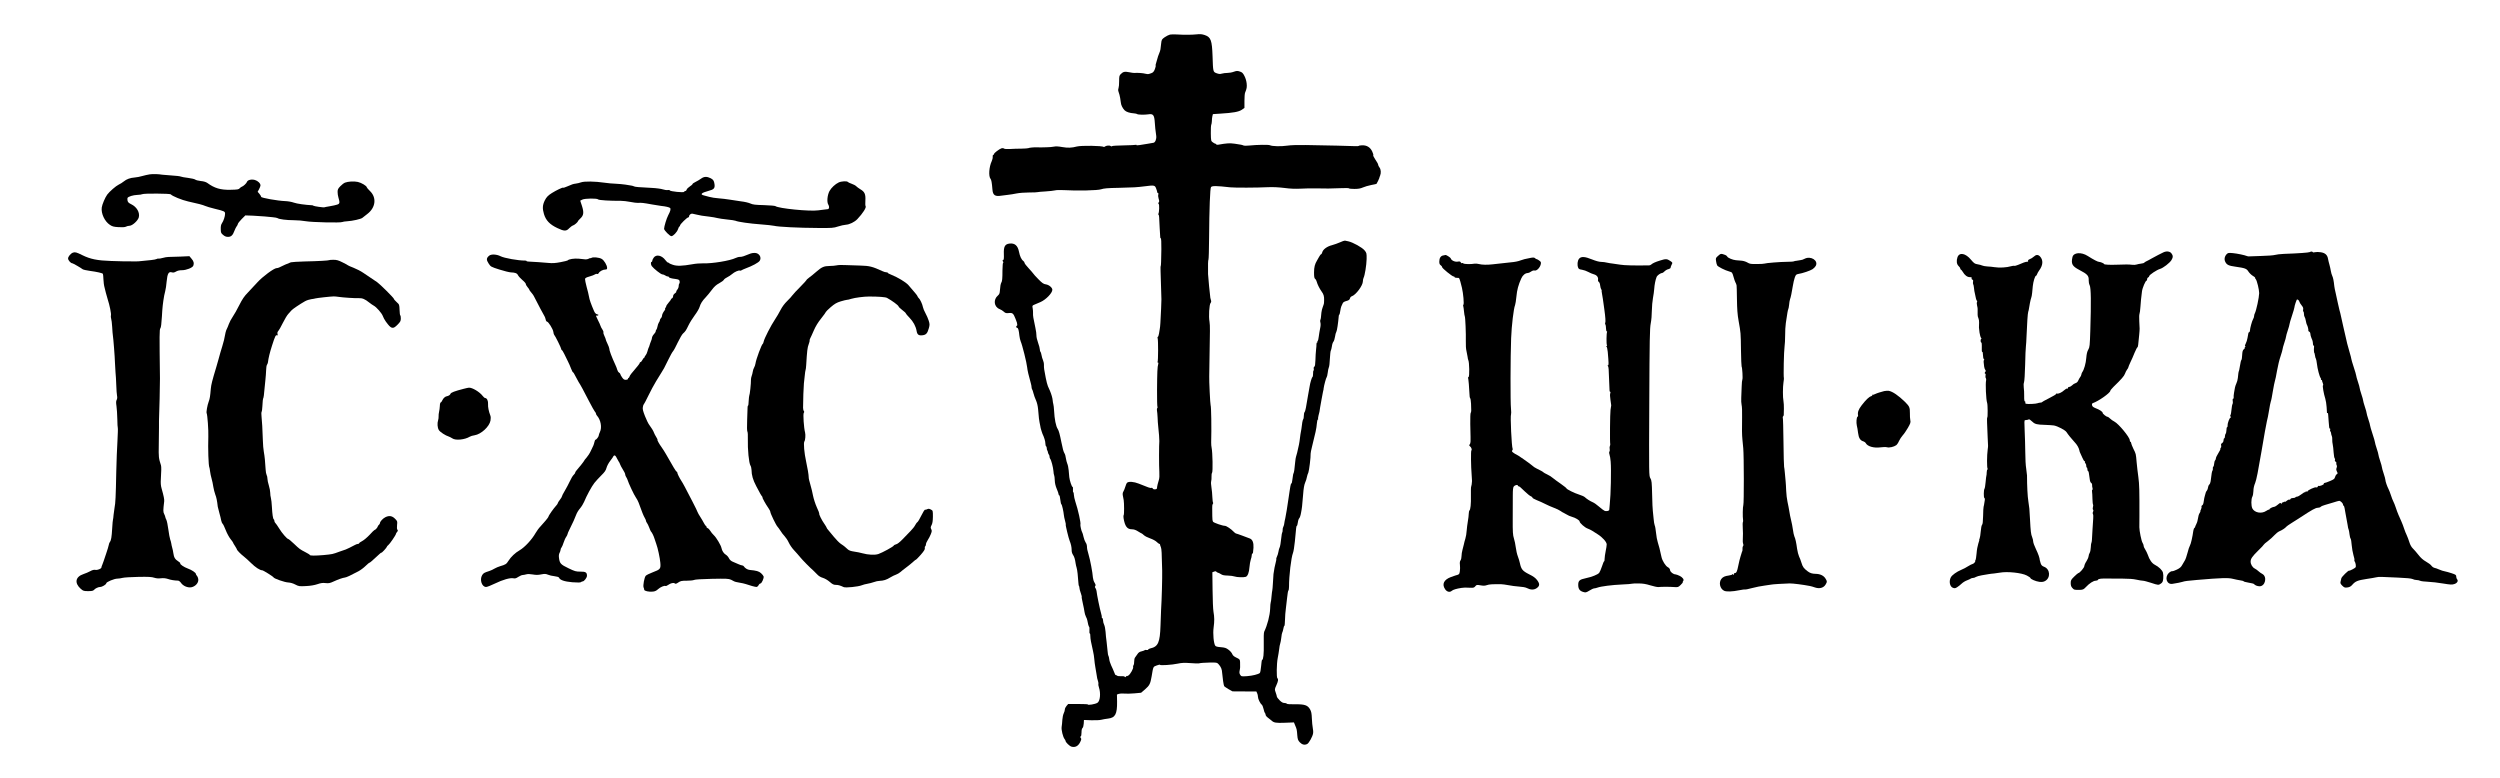 <?xml version="1.0" standalone="no"?>
<!DOCTYPE svg PUBLIC "-//W3C//DTD SVG 20010904//EN"
 "http://www.w3.org/TR/2001/REC-SVG-20010904/DTD/svg10.dtd">
<svg version="1.0" xmlns="http://www.w3.org/2000/svg"
 width="3599pt" height="1120pt" viewBox="0 0 3599 1120"
 preserveAspectRatio="xMidYMid meet">
<g transform="translate(0,1120) scale(0.1,-0.1)"
fill="#000000" stroke="none">
<path d="M16843 10702 c-17 -4 -52 -21 -76 -38 -42 -30 -45 -35 -51 -90 -4
-33 -9 -70 -10 -84 -2 -14 -11 -43 -21 -65 -9 -22 -19 -49 -21 -61 -2 -12 -10
-39 -18 -62 -8 -22 -12 -43 -9 -46 3 -3 -2 -26 -11 -50 -14 -38 -29 -53 -56
-61 -3 0 -15 -4 -28 -9 -12 -4 -37 -3 -55 3 -28 9 -115 15 -157 11 -8 -1 -41
3 -73 10 -66 13 -88 8 -122 -26 -21 -21 -24 -32 -24 -101 1 -43 -4 -89 -9
-103 -6 -16 -6 -34 0 -50 5 -14 11 -34 14 -45 2 -11 6 -32 10 -47 3 -15 7 -42
9 -61 3 -39 24 -82 54 -114 23 -24 74 -41 137 -45 21 -2 41 -6 44 -10 8 -10
108 -12 160 -4 72 12 88 -9 95 -124 3 -50 8 -104 20 -185 6 -45 -13 -94 -38
-100 -12 -3 -51 -10 -87 -15 -36 -5 -86 -13 -112 -18 -29 -5 -48 -5 -48 0 0 5
-4 7 -9 3 -5 -3 -83 -6 -173 -8 -90 -1 -166 -6 -170 -11 -4 -6 -12 -5 -20 2
-15 12 -65 7 -84 -9 -6 -5 -13 -7 -16 -4 -17 18 -323 22 -385 6 -75 -20 -129
-22 -211 -8 -54 10 -95 12 -120 6 -20 -4 -66 -9 -102 -9 -36 -1 -74 -1 -85 -2
-11 0 -36 1 -55 1 -45 2 -115 -5 -127 -12 -5 -3 -50 -6 -99 -7 -49 0 -122 -2
-163 -5 -44 -3 -80 0 -87 6 -7 6 -23 8 -36 4 -32 -10 -107 -67 -108 -82 0 -7
-5 -13 -11 -13 -6 0 -9 -12 -8 -27 2 -16 -5 -44 -14 -63 -39 -83 -48 -218 -17
-255 12 -15 19 -53 27 -152 6 -83 37 -105 128 -90 22 4 65 9 95 12 30 3 87 12
125 20 39 8 121 14 183 14 62 0 116 2 120 5 4 2 55 7 113 10 58 4 119 10 136
15 17 5 73 7 125 4 194 -12 492 -5 540 12 38 13 89 18 258 21 210 5 251 7 370
22 137 18 146 16 164 -32 9 -23 16 -47 16 -54 0 -7 5 -12 11 -12 6 0 8 -9 4
-21 -4 -12 -2 -39 5 -60 10 -30 10 -42 1 -53 -9 -10 -9 -16 -1 -21 12 -8 9
-122 -4 -143 -4 -7 -3 -12 1 -12 5 0 9 -17 10 -37 0 -21 4 -92 8 -158 4 -66 7
-126 8 -132 0 -7 3 -13 7 -13 7 0 10 -57 9 -160 -2 -164 -5 -240 -9 -240 -3 0
-4 -37 -2 -83 3 -80 11 -348 12 -397 1 -25 -8 -222 -15 -340 -2 -36 -6 -75 -9
-87 -2 -11 -8 -42 -11 -67 -4 -25 -12 -46 -17 -46 -5 0 -6 -10 -2 -22 9 -28 8
-323 -1 -337 -3 -6 -1 -11 5 -11 7 0 9 -8 4 -22 -12 -37 -15 -119 -17 -371 -1
-132 2 -241 6 -244 4 -3 3 -10 -2 -17 -6 -7 -8 -23 -5 -37 3 -13 7 -58 9 -99
1 -41 5 -95 8 -120 10 -89 19 -205 17 -220 -5 -38 -6 -369 0 -442 3 -51 1 -93
-6 -115 -12 -35 -27 -97 -28 -122 -1 -20 -53 -23 -60 -4 -4 8 -13 13 -21 9
-14 -5 -41 4 -183 62 -67 27 -142 33 -165 13 -8 -6 -20 -33 -27 -59 -8 -26
-20 -57 -28 -69 -10 -16 -12 -34 -7 -60 4 -21 9 -49 12 -63 7 -42 8 -209 0
-216 -4 -4 -5 -24 -2 -43 19 -117 51 -161 120 -161 29 0 55 -9 88 -30 26 -16
50 -30 53 -30 3 0 17 -11 32 -25 15 -14 55 -34 90 -46 35 -12 77 -34 93 -50
16 -16 34 -29 39 -29 6 0 10 -4 10 -9 0 -5 5 -22 12 -38 11 -27 13 -76 19
-338 2 -113 -6 -414 -16 -570 -2 -38 -6 -137 -8 -220 -8 -246 -34 -305 -147
-330 -16 -4 -30 -11 -30 -17 0 -6 -11 -8 -25 -6 -14 3 -25 2 -25 -1 0 -4 -19
-11 -42 -17 -32 -7 -48 -17 -65 -44 -13 -19 -28 -41 -34 -48 -6 -8 -11 -32
-11 -55 1 -23 -4 -47 -10 -54 -5 -7 -8 -18 -5 -25 7 -20 -39 -103 -67 -122
-14 -9 -26 -13 -26 -9 0 5 -5 1 -10 -7 -7 -11 -12 -12 -18 -3 -4 7 -25 10 -52
8 -25 -2 -51 2 -59 8 -8 7 -17 10 -20 9 -3 -2 -13 16 -21 40 -9 23 -28 68 -43
98 -14 31 -27 71 -28 90 -2 19 -7 40 -11 47 -5 6 -11 38 -13 70 -2 32 -9 92
-14 133 -6 41 -13 107 -15 145 -3 39 -12 84 -20 100 -9 17 -16 45 -16 63 0 17
-5 32 -10 32 -6 0 -10 6 -8 12 2 7 -2 31 -9 53 -21 74 -61 268 -67 327 -2 15
-9 34 -16 43 -9 11 -9 19 -2 28 8 10 6 22 -10 48 -12 18 -22 52 -24 74 -4 69
-40 259 -62 330 -18 58 -24 90 -24 125 0 13 -8 36 -19 51 -10 15 -24 51 -30
80 -6 30 -15 59 -19 64 -11 15 -31 105 -26 114 10 15 -34 215 -73 330 -11 35
-21 79 -21 97 0 18 -4 35 -9 38 -4 3 -7 21 -4 41 2 19 -1 35 -6 35 -11 0 -42
92 -47 140 -2 19 -6 64 -9 100 -3 35 -12 78 -20 95 -7 16 -16 52 -20 78 -3 27
-12 59 -20 70 -14 23 -27 68 -44 157 -24 120 -37 168 -53 193 -27 40 -47 144
-53 264 -2 40 -7 83 -11 95 -4 13 -8 37 -9 53 -2 32 -19 91 -40 140 -8 17 -20
46 -29 65 -8 19 -22 73 -31 120 -24 124 -27 141 -26 185 1 22 -6 54 -14 71 -8
16 -17 49 -21 72 -4 24 -11 45 -15 48 -5 3 -9 17 -9 32 0 15 -11 58 -25 96
-14 38 -25 86 -24 105 1 20 -6 70 -15 111 -31 142 -36 176 -34 211 1 18 -1 51
-5 71 -8 36 -6 39 25 52 18 7 57 24 87 37 78 34 171 130 171 177 0 31 -49 72
-94 78 -34 5 -53 19 -107 74 -37 37 -70 74 -75 83 -5 8 -35 42 -66 76 -32 34
-58 68 -58 76 0 8 -8 20 -17 27 -28 20 -50 67 -63 133 -18 91 -62 128 -139
118 -64 -9 -83 -43 -79 -150 2 -63 0 -84 -11 -88 -11 -4 -11 -8 -1 -20 7 -8 8
-15 3 -15 -6 0 -10 -47 -11 -112 0 -121 -4 -157 -16 -176 -10 -17 -17 -55 -21
-116 -2 -37 -8 -53 -28 -70 -70 -59 -58 -164 24 -196 19 -7 46 -24 60 -37 22
-21 34 -24 72 -20 55 6 66 -4 97 -83 12 -30 21 -56 21 -57 -1 -2 -1 -4 0 -5 6
-21 5 -38 -2 -38 -5 0 -9 -7 -9 -15 0 -8 6 -15 14 -15 14 0 24 -33 32 -115 3
-27 12 -64 19 -81 21 -45 87 -310 92 -369 4 -44 24 -130 54 -235 6 -19 10 -44
10 -55 0 -10 4 -24 8 -30 4 -5 14 -32 20 -59 7 -28 23 -73 36 -100 14 -31 26
-81 30 -126 11 -132 15 -164 21 -190 3 -14 8 -38 11 -55 2 -16 7 -37 10 -45 3
-8 7 -22 9 -30 2 -8 7 -23 12 -35 25 -52 42 -108 42 -140 0 -18 5 -37 10 -40
6 -3 10 -16 10 -29 0 -12 3 -26 7 -30 4 -3 8 -16 10 -29 2 -12 8 -26 13 -31 6
-6 10 -19 10 -31 0 -12 4 -25 9 -30 15 -15 43 -124 47 -177 1 -26 6 -53 10
-60 4 -6 8 -39 9 -72 1 -41 11 -82 28 -123 15 -34 27 -69 27 -78 0 -8 4 -15 9
-15 5 0 13 -29 16 -65 4 -36 11 -65 15 -65 8 0 32 -106 36 -155 1 -16 9 -53
17 -82 8 -28 13 -54 10 -56 -5 -5 41 -196 56 -232 19 -46 29 -93 29 -132 -1
-25 7 -52 19 -70 19 -27 30 -63 39 -128 2 -16 9 -43 14 -60 9 -29 20 -124 25
-213 1 -23 5 -46 9 -49 3 -3 6 -16 6 -27 0 -12 9 -45 19 -73 10 -29 17 -54 14
-57 -3 -2 5 -44 16 -93 11 -48 22 -104 24 -123 2 -20 12 -50 21 -69 10 -18 19
-42 20 -54 6 -41 19 -87 26 -92 4 -2 6 -25 4 -50 -2 -25 0 -45 5 -45 5 0 9
-17 8 -38 0 -36 11 -99 39 -217 8 -33 16 -85 18 -115 2 -30 9 -82 15 -115 6
-33 13 -76 16 -95 7 -52 14 -87 24 -112 4 -13 6 -29 4 -35 -3 -7 1 -30 8 -50
28 -85 17 -197 -22 -221 -32 -20 -139 -38 -139 -23 0 3 -63 6 -141 6 l-141 0
-24 -28 c-13 -15 -24 -38 -24 -51 0 -13 -7 -37 -16 -55 -9 -18 -18 -60 -20
-94 -2 -34 -6 -80 -10 -101 -7 -42 19 -148 43 -177 7 -8 13 -20 13 -25 1 -20
57 -75 85 -83 53 -15 96 7 124 62 20 40 21 50 10 64 -11 13 -11 17 -1 20 7 3
12 24 12 58 0 34 5 57 15 65 8 7 15 34 17 63 l3 52 105 -4 c58 -2 123 1 145 7
22 6 66 13 98 17 103 12 131 65 129 243 l-2 103 27 10 c15 5 50 7 77 4 28 -3
94 -2 147 3 l97 9 57 49 c64 56 76 79 94 184 25 149 21 140 74 160 26 10 47
14 47 9 0 -12 173 -1 255 17 54 12 95 14 180 8 60 -4 114 -7 120 -5 27 7 79
11 167 13 92 1 99 0 120 -23 36 -40 50 -72 53 -130 5 -67 21 -175 29 -188 4
-5 32 -24 62 -42 l57 -32 172 -1 172 -1 11 -24 c7 -14 12 -37 12 -53 0 -29 32
-96 56 -114 7 -6 19 -34 25 -62 6 -29 15 -54 20 -58 5 -3 9 -14 9 -24 0 -10
15 -29 33 -42 17 -12 41 -31 52 -41 34 -32 62 -37 194 -32 l129 5 17 -42 c24
-56 25 -61 31 -142 5 -60 10 -74 37 -103 33 -34 70 -43 107 -23 24 13 76 106
83 150 4 19 2 55 -4 80 -5 25 -11 86 -13 136 -3 73 -8 100 -26 132 -34 60 -78
75 -217 73 -69 -1 -114 2 -118 8 -3 6 -19 11 -36 11 -20 0 -40 11 -67 38 -21
21 -39 45 -40 53 0 8 -8 35 -17 60 -16 45 -16 47 9 102 27 59 32 92 16 102
-15 9 -12 210 4 290 8 39 17 96 21 128 3 33 10 69 15 82 5 13 12 52 16 87 3
34 10 68 14 73 4 6 11 29 15 52 4 24 10 43 15 43 4 0 8 39 9 88 1 48 6 119 12
157 5 39 14 112 19 164 5 52 13 97 18 100 5 3 9 29 9 56 -1 152 31 420 57 485
8 19 20 94 27 165 19 212 21 225 29 225 4 0 10 22 14 49 3 27 13 54 20 60 8 7
20 42 26 79 14 74 15 84 30 264 6 86 16 141 29 170 11 24 22 59 25 79 4 21 13
50 21 65 11 25 36 227 33 274 -1 8 8 53 20 100 48 190 65 268 69 327 3 35 9
63 14 63 6 0 8 4 5 8 -3 4 0 26 5 48 5 21 11 46 14 56 2 9 6 38 10 65 4 26 14
82 22 123 9 41 17 84 18 95 2 11 4 21 5 23 2 1 4 14 5 30 5 42 36 156 44 162
4 3 11 31 15 64 3 32 11 66 16 77 6 10 13 66 15 125 3 59 9 112 14 118 4 6 11
33 15 60 3 27 13 57 22 67 8 9 19 42 23 72 4 31 13 62 19 70 9 11 27 130 35
229 1 10 4 18 8 18 3 0 9 23 13 51 4 28 11 58 15 67 5 10 13 28 19 42 7 18 22
28 55 37 34 9 46 18 51 37 3 14 15 28 27 31 58 19 159 155 159 214 0 18 5 41
10 51 18 34 42 183 44 271 1 83 0 89 -30 125 -33 41 -168 116 -234 130 -19 4
-41 8 -48 10 -7 1 -39 -9 -70 -24 -31 -14 -85 -33 -118 -42 -69 -17 -129 -61
-139 -103 -4 -15 -11 -27 -16 -27 -5 0 -18 -17 -29 -37 -11 -21 -24 -45 -30
-53 -31 -51 -43 -96 -43 -172 0 -62 4 -84 16 -93 9 -6 19 -24 23 -41 9 -37 41
-100 69 -139 30 -40 39 -71 37 -125 0 -25 -2 -47 -3 -50 -1 -3 -3 -9 -4 -15
-1 -5 -8 -23 -14 -40 -7 -16 -15 -50 -18 -75 -2 -25 -5 -57 -7 -71 -1 -14 -5
-30 -9 -36 -3 -5 -3 -23 2 -39 5 -17 3 -51 -5 -84 -6 -30 -15 -82 -19 -115 -3
-33 -11 -62 -16 -63 -5 -2 -7 -8 -3 -13 3 -5 1 -9 -4 -9 -6 0 -10 -10 -10 -22
1 -13 -2 -50 -6 -83 -4 -33 -8 -100 -9 -148 -2 -62 -6 -90 -16 -96 -8 -5 -12
-18 -8 -30 3 -12 1 -23 -3 -26 -5 -3 -8 -24 -7 -46 1 -22 -4 -43 -9 -47 -10
-6 -33 -85 -40 -132 -1 -8 -12 -69 -24 -135 -11 -66 -25 -144 -30 -174 -5 -30
-14 -59 -20 -65 -5 -5 -10 -28 -10 -51 0 -23 -4 -45 -9 -50 -8 -9 -19 -67 -26
-140 -1 -11 -5 -31 -8 -45 -3 -14 -9 -50 -12 -80 -3 -30 -10 -75 -15 -100 -17
-83 -38 -168 -43 -177 -3 -4 -8 -40 -12 -78 -8 -95 -16 -148 -24 -160 -3 -5
-7 -21 -8 -35 -1 -14 -5 -38 -8 -55 -3 -16 -7 -36 -7 -42 -1 -7 -4 -13 -8 -13
-4 0 -10 -19 -14 -42 -4 -24 -8 -54 -11 -68 -2 -14 -8 -56 -14 -95 -13 -100
-43 -277 -48 -295 -3 -8 -7 -26 -9 -40 -6 -46 -10 -65 -20 -85 -6 -11 -10 -31
-9 -45 1 -14 -2 -30 -6 -35 -4 -6 -10 -35 -12 -65 -8 -80 -19 -144 -27 -155
-4 -5 -11 -30 -15 -55 -4 -25 -14 -58 -22 -73 -8 -16 -12 -31 -10 -34 3 -3 -1
-26 -8 -51 -12 -44 -22 -95 -32 -167 -2 -16 -6 -74 -8 -128 -3 -54 -7 -101 -9
-105 -2 -4 -7 -43 -11 -87 -3 -43 -9 -83 -12 -88 -3 -5 -7 -46 -8 -91 -4 -97
-40 -235 -86 -331 -6 -12 -8 -87 -6 -175 3 -141 -6 -230 -24 -230 -4 0 -10
-40 -14 -90 -4 -49 -12 -93 -19 -99 -24 -19 -105 -39 -183 -45 -80 -5 -83 -5
-99 19 -12 19 -14 34 -8 62 8 38 8 47 6 122 -2 37 -5 41 -52 63 -35 16 -53 32
-61 53 -6 17 -30 44 -53 61 -34 26 -53 32 -110 37 -47 3 -74 10 -81 21 -23 30
-36 175 -24 261 13 95 12 149 -2 230 -6 33 -12 174 -13 313 l-3 254 25 9 c17
7 28 6 32 -1 4 -6 14 -12 22 -14 8 -1 28 -11 44 -21 21 -15 47 -20 99 -21 39
-1 83 -7 98 -13 30 -12 135 -15 162 -5 27 11 47 63 52 138 3 39 12 88 19 110
8 21 14 49 14 62 0 13 4 24 8 24 10 0 11 7 17 85 4 72 -14 119 -53 133 -15 5
-64 24 -109 41 -45 17 -86 31 -91 31 -5 0 -19 12 -33 26 -34 37 -104 84 -125
84 -34 0 -159 43 -171 59 -7 9 -12 43 -11 81 1 36 0 87 -1 113 -2 26 2 54 8
61 6 7 8 16 4 20 -4 4 -8 39 -10 79 -1 40 -7 102 -13 139 -7 37 -8 77 -4 90 4
13 6 42 5 66 -1 24 2 49 8 56 13 15 7 294 -6 356 -5 19 -7 55 -7 80 6 197 1
521 -8 536 -6 8 -23 367 -20 414 1 20 9 528 10 655 1 55 -2 116 -6 135 -14 73
-4 248 16 269 7 7 10 21 7 31 -3 10 -8 29 -11 42 -5 24 -32 308 -33 343 -2
138 0 198 6 208 4 7 8 147 9 312 3 417 14 718 28 732 19 19 72 19 276 -4 64
-7 385 -6 545 2 72 3 154 -1 235 -11 88 -12 159 -14 240 -10 63 4 156 5 205 4
140 -4 240 -3 368 3 64 3 117 2 117 -3 0 -4 35 -8 78 -8 56 0 89 6 122 21 25
11 78 27 119 35 41 8 76 15 77 17 7 9 39 74 40 82 0 6 6 22 12 36 16 39 12 91
-9 118 -11 13 -19 31 -19 40 0 9 -18 42 -40 73 -21 32 -35 60 -31 63 5 3 -2
27 -15 55 -29 61 -79 91 -148 88 -25 -1 -46 -5 -46 -9 0 -3 -26 -5 -57 -3 -60
3 -385 11 -703 16 -115 2 -217 -1 -270 -9 -87 -13 -217 -10 -248 6 -19 10
-192 7 -294 -4 -36 -4 -75 -4 -85 0 -24 10 -33 12 -128 26 -76 10 -110 8 -242
-15 -13 -2 -23 0 -23 5 0 5 -5 9 -11 9 -6 0 -23 9 -38 20 -27 19 -28 21 -30
130 -1 61 2 116 6 123 4 7 8 30 9 52 0 22 3 54 7 71 l8 31 107 7 c185 11 264
26 308 55 l39 27 0 100 c0 54 4 108 9 119 25 61 28 81 23 133 -3 33 -16 78
-32 108 -21 42 -34 54 -66 64 -35 12 -46 11 -87 -3 -26 -10 -67 -17 -92 -17
-25 0 -61 -4 -80 -10 -27 -8 -44 -6 -77 6 -50 19 -50 20 -57 244 -8 230 -24
275 -112 305 -42 14 -67 16 -121 10 -67 -7 -171 -8 -288 -1 -33 2 -74 1 -92
-2z"/>
<path d="M2155 8690 c-27 -4 -76 -15 -107 -24 -32 -10 -80 -19 -108 -21 -67
-5 -118 -24 -158 -57 -18 -15 -51 -36 -75 -47 -37 -17 -131 -99 -163 -142 -30
-40 -74 -144 -79 -186 -12 -86 42 -201 117 -250 34 -23 55 -29 125 -33 56 -3
92 -1 106 7 12 7 36 13 52 13 41 1 120 73 133 121 18 69 -29 151 -109 189 -37
18 -48 29 -53 52 -3 17 -3 34 0 39 12 20 82 41 139 43 33 1 67 6 75 11 19 12
401 10 409 -3 15 -23 162 -83 249 -102 140 -30 213 -50 247 -65 17 -8 77 -26
135 -40 141 -34 150 -39 150 -72 0 -38 -21 -102 -45 -137 -14 -21 -18 -44 -17
-85 1 -50 4 -59 34 -83 23 -20 43 -28 70 -28 45 0 69 22 93 88 10 26 24 54 32
64 8 9 16 24 17 33 1 10 26 42 55 71 l53 53 111 -4 c62 -3 137 -8 167 -11 30
-3 82 -8 115 -11 33 -3 65 -9 70 -13 20 -16 131 -30 231 -30 56 0 137 -7 179
-15 82 -15 501 -25 523 -11 6 4 40 9 74 11 72 4 196 32 215 49 7 6 39 31 70
55 122 92 138 237 38 332 -25 24 -45 48 -45 53 -1 20 -78 66 -129 77 -56 12
-139 7 -184 -10 -16 -6 -46 -29 -68 -52 -33 -34 -39 -47 -39 -82 0 -23 5 -58
11 -77 24 -80 21 -94 -19 -106 -15 -4 -34 -9 -42 -11 -8 -3 -41 -9 -73 -14
-33 -5 -62 -11 -66 -13 -9 -6 -154 15 -161 23 -3 3 -9 6 -15 6 -99 5 -222 22
-265 38 -30 11 -86 21 -125 22 -108 4 -345 46 -345 61 0 7 -11 26 -25 43 l-26
30 21 38 c11 21 20 45 20 54 0 29 -37 65 -80 78 -49 14 -106 1 -115 -28 -6
-20 -54 -64 -74 -69 -8 -2 -21 -12 -30 -22 -14 -17 -31 -20 -131 -22 -144 -4
-233 23 -335 98 -20 14 -52 24 -95 28 -35 4 -71 13 -80 21 -8 7 -54 18 -102
24 -49 6 -96 14 -105 19 -10 5 -70 13 -133 16 -63 4 -124 9 -135 11 -49 9
-134 12 -180 5z"/>
<path d="M10095 8630 c-22 -16 -59 -38 -82 -49 -24 -11 -43 -25 -43 -30 0 -6
-18 -22 -39 -35 -22 -14 -42 -34 -46 -46 -3 -11 -12 -20 -20 -20 -7 0 -15 -5
-17 -12 -5 -14 -201 6 -206 21 -2 6 -15 8 -30 5 -15 -3 -46 2 -70 10 -23 8
-95 18 -160 21 -183 9 -243 14 -255 22 -7 4 -23 9 -37 11 -14 2 -52 8 -85 14
-33 5 -96 11 -140 13 -44 1 -118 8 -165 15 -133 20 -288 22 -335 5 -22 -8 -56
-16 -75 -18 -39 -5 -51 -9 -127 -42 -28 -13 -54 -21 -57 -17 -7 6 -99 -38
-161 -77 -56 -35 -79 -60 -102 -106 -33 -66 -36 -117 -12 -197 28 -92 83 -149
192 -201 98 -47 130 -48 171 -3 18 18 43 37 57 41 22 7 69 49 69 61 0 3 15 20
34 38 49 45 54 87 24 181 l-25 76 29 15 c36 19 217 21 229 3 7 -11 178 -22
324 -20 33 0 96 -7 140 -16 44 -9 94 -15 110 -14 46 4 74 1 205 -23 47 -8 103
-17 125 -20 68 -7 119 -19 131 -30 14 -13 6 -44 -27 -106 -24 -46 -58 -160
-59 -194 0 -22 83 -106 105 -106 26 0 81 58 95 99 7 23 17 41 22 41 4 0 8 6 8
14 0 17 100 116 118 116 6 0 12 6 12 14 0 24 28 45 52 39 13 -2 41 -9 63 -14
47 -12 75 -16 176 -28 42 -5 94 -14 115 -20 21 -6 85 -15 142 -21 57 -5 111
-14 120 -18 32 -16 208 -41 362 -52 85 -6 173 -16 195 -21 56 -15 358 -30 625
-31 210 -2 230 0 293 21 38 13 91 24 117 26 49 3 122 38 162 80 79 83 135 171
119 188 -4 4 -6 41 -3 81 5 90 -10 125 -72 161 -23 14 -51 34 -61 45 -9 10
-39 26 -66 35 -27 9 -51 21 -54 26 -10 15 -94 10 -130 -7 -51 -24 -108 -77
-134 -125 -31 -59 -40 -158 -17 -194 18 -27 14 -64 -7 -66 -7 -1 -25 -3 -42
-5 -16 -1 -59 -7 -95 -12 -122 -18 -574 27 -618 61 -7 5 -81 11 -164 14 -125
3 -160 7 -197 24 -25 11 -84 25 -131 30 -47 6 -121 17 -165 25 -44 7 -116 16
-160 19 -44 3 -105 12 -135 21 -30 9 -65 18 -78 21 -59 14 -34 38 68 65 78 20
94 38 86 97 -7 49 -18 66 -55 85 -54 27 -94 26 -136 -4z"/>
<path d="M31140 7565 c-14 -8 -45 -23 -70 -35 -25 -12 -67 -35 -95 -51 -27
-16 -61 -34 -75 -40 -13 -6 -27 -15 -31 -20 -3 -6 -24 -12 -46 -14 -22 -3 -51
-8 -64 -13 -13 -5 -42 -7 -64 -4 -43 6 -102 6 -230 1 -88 -4 -175 1 -175 10 0
9 -52 31 -72 31 -18 0 -78 31 -163 85 -94 60 -205 51 -220 -17 -22 -97 -4
-130 97 -183 121 -63 140 -85 137 -153 -1 -20 5 -51 14 -69 19 -37 22 -240 9
-653 -7 -218 -9 -238 -29 -273 -16 -27 -24 -61 -29 -120 -5 -76 -33 -173 -58
-205 -5 -8 -12 -23 -13 -35 -2 -12 -9 -28 -17 -36 -7 -9 -19 -30 -27 -48 -8
-20 -23 -34 -38 -38 -14 -4 -36 -17 -49 -31 -14 -13 -33 -24 -43 -24 -11 0
-19 -7 -19 -16 0 -8 -5 -12 -11 -8 -6 3 -25 -7 -42 -23 -36 -34 -90 -58 -107
-48 -6 3 -9 2 -8 -4 2 -6 -45 -35 -104 -64 -60 -30 -106 -56 -104 -58 2 -2 -7
-5 -20 -5 -13 -1 -32 -5 -42 -9 -20 -9 -139 -15 -164 -8 -10 2 -15 10 -11 19
3 7 0 14 -6 14 -8 0 -12 25 -11 78 1 42 -2 98 -6 124 -4 28 -2 59 4 75 6 16
13 126 16 253 3 124 7 243 11 265 3 22 7 87 9 145 7 175 17 334 24 350 3 8 6
20 7 25 7 53 29 163 36 176 5 9 11 43 14 75 3 33 7 75 9 94 7 68 32 150 47
150 4 0 11 10 15 23 4 12 17 36 29 52 57 76 62 150 13 203 -28 29 -57 28 -91
-4 -15 -14 -41 -30 -57 -35 -18 -7 -27 -16 -24 -24 4 -9 -1 -14 -13 -13 -20 0
-64 -15 -130 -45 -24 -10 -49 -17 -55 -14 -7 2 -26 0 -43 -5 -68 -20 -169 -26
-245 -14 -25 4 -70 9 -101 10 -31 2 -64 8 -75 14 -10 5 -39 13 -64 17 -40 6
-52 14 -95 65 -78 95 -168 112 -195 37 -18 -52 -12 -100 15 -126 14 -13 25
-29 25 -37 0 -8 4 -14 8 -14 4 0 16 -15 27 -32 28 -50 66 -78 102 -78 25 0 31
-4 27 -15 -4 -8 1 -17 10 -21 11 -4 14 -13 10 -29 -3 -13 -2 -30 2 -37 4 -7 9
-26 10 -43 1 -16 5 -41 7 -55 21 -107 28 -135 37 -140 5 -3 5 -11 1 -19 -5 -7
-4 -29 1 -50 5 -20 9 -42 8 -48 0 -7 0 -23 0 -35 0 -13 0 -36 0 -51 0 -15 5
-38 12 -50 6 -12 10 -40 9 -62 -4 -64 -3 -77 6 -142 5 -34 15 -68 22 -77 8 -9
9 -16 3 -16 -5 0 -9 -11 -9 -25 0 -14 4 -25 9 -25 5 0 9 -19 8 -42 0 -24 0
-56 0 -71 0 -16 3 -26 8 -23 4 3 9 -18 9 -46 0 -28 6 -54 13 -58 7 -5 8 -10 2
-14 -5 -3 -8 -18 -5 -33 2 -16 5 -43 7 -61 2 -18 10 -40 17 -48 7 -9 9 -18 3
-22 -13 -10 -16 -32 -4 -32 6 0 8 -11 4 -25 -3 -14 -2 -31 4 -38 5 -6 7 -21 4
-32 -11 -45 -1 -283 15 -325 9 -23 10 -210 2 -210 -4 0 -5 -35 -3 -77 2 -43 6
-132 8 -198 3 -66 5 -124 6 -130 1 -5 -1 -30 -5 -55 -12 -85 -13 -264 -1 -279
7 -10 7 -13 0 -8 -7 4 -11 -10 -13 -40 0 -25 -3 -48 -5 -52 -2 -3 -7 -44 -11
-91 -4 -47 -11 -90 -16 -96 -12 -15 -14 -125 -2 -133 6 -3 9 -15 7 -26 -12
-76 -14 -91 -18 -101 -3 -7 -6 -65 -7 -130 -2 -82 -6 -122 -15 -129 -7 -6 -15
-45 -19 -95 -4 -46 -11 -92 -16 -102 -5 -10 -8 -18 -5 -18 3 0 -4 -25 -14 -55
-10 -30 -22 -94 -25 -142 -4 -48 -11 -93 -17 -100 -6 -7 -7 -13 -3 -13 5 0 0
-9 -10 -20 -10 -11 -23 -20 -30 -20 -6 0 -33 -14 -61 -31 -27 -18 -71 -41 -99
-52 -67 -28 -134 -76 -151 -109 -29 -56 -15 -131 28 -149 26 -10 34 -10 61 6
18 11 47 34 66 52 18 18 54 40 80 49 25 10 50 21 55 26 6 4 19 8 31 8 11 0 29
6 40 14 11 7 49 18 85 24 36 6 81 14 100 17 19 3 53 8 75 9 22 2 60 8 85 12
107 20 314 -2 388 -41 29 -15 52 -31 52 -36 0 -15 75 -48 127 -55 37 -4 58 -2
81 10 86 44 78 174 -12 207 -27 10 -39 22 -48 48 -7 20 -12 41 -13 46 -2 34
-22 90 -56 161 -22 45 -39 93 -39 108 0 15 -7 43 -15 63 -17 40 -22 83 -31
258 -8 156 -9 165 -24 260 -11 66 -19 222 -19 371 -1 17 -6 62 -12 100 -7 38
-13 143 -13 234 -1 91 -5 231 -9 313 -6 117 -5 147 5 148 23 1 50 7 55 12 4 5
27 -11 57 -39 30 -29 67 -38 166 -40 58 -2 120 -6 138 -9 55 -10 163 -67 181
-95 20 -32 76 -102 116 -144 36 -37 62 -83 69 -118 2 -14 9 -34 15 -44 5 -11
19 -40 30 -66 11 -27 25 -48 31 -48 6 0 9 -4 5 -9 -3 -5 1 -15 8 -23 7 -7 12
-23 11 -35 -1 -13 3 -23 7 -23 5 0 9 -11 9 -24 0 -13 4 -26 10 -28 8 -3 12
-20 25 -123 2 -21 11 -43 20 -47 8 -5 14 -19 13 -31 -1 -12 2 -32 6 -44 4 -13
3 -23 -2 -23 -5 0 -7 -12 -5 -27 3 -16 5 -62 6 -105 1 -42 5 -79 9 -83 3 -4 3
-19 -2 -35 -5 -17 -4 -32 2 -38 6 -6 6 -16 0 -29 -7 -12 -7 -25 -2 -34 5 -7 7
-36 4 -64 -3 -27 -7 -97 -10 -155 -8 -167 -10 -185 -17 -196 -3 -6 -7 -35 -8
-65 -1 -30 -8 -64 -15 -76 -8 -12 -16 -36 -17 -52 -2 -17 -16 -49 -31 -72 -16
-23 -29 -54 -30 -68 -1 -24 -67 -101 -86 -101 -4 0 -31 -22 -59 -50 -46 -45
-51 -54 -51 -94 0 -32 6 -52 23 -70 23 -28 34 -30 111 -28 43 2 53 7 85 41 49
53 108 91 141 91 15 0 30 6 33 14 6 15 50 20 160 17 34 0 122 -1 195 -1 84 0
156 -5 198 -15 36 -8 77 -15 92 -15 15 0 67 -14 117 -30 106 -35 109 -36 145
-10 22 16 28 29 32 72 3 28 1 66 -4 84 -10 36 -59 84 -118 114 -41 21 -77 72
-101 145 -8 22 -24 55 -36 74 -13 19 -23 42 -23 53 0 10 -7 30 -16 44 -16 24
-46 171 -46 224 0 14 0 84 1 155 1 373 -1 460 -15 565 -9 63 -20 160 -25 215
-11 127 -9 118 -47 195 -17 36 -32 73 -32 82 0 10 -4 18 -10 18 -5 0 -10 10
-10 23 0 42 -160 236 -220 267 -22 11 -50 31 -64 45 -14 14 -30 25 -36 25 -17
0 -70 42 -70 56 0 17 -45 47 -102 68 -34 14 -47 24 -51 43 -3 17 1 26 12 30
79 26 251 147 251 177 0 6 21 32 46 57 114 110 154 156 165 189 7 19 20 46 30
59 11 13 19 28 19 34 0 5 13 37 29 71 17 33 44 96 61 139 18 42 36 77 40 77 8
0 13 32 26 180 8 90 8 83 1 195 -3 50 -1 97 3 105 4 8 11 56 14 106 6 89 9
112 22 219 6 50 51 155 66 155 4 0 8 9 8 20 0 11 7 23 15 26 8 4 15 12 15 19
0 18 112 92 157 104 44 13 137 84 163 126 25 41 25 66 -1 99 -23 30 -75 34
-119 11z"/>
<path d="M33251 7571 c-13 -8 -168 -19 -372 -26 -52 -2 -110 -9 -129 -15 -19
-6 -110 -13 -201 -15 -92 -2 -170 -5 -175 -6 -5 -1 -16 1 -24 4 -37 15 -142
37 -205 43 -65 6 -72 4 -92 -17 -29 -32 -36 -75 -17 -110 21 -42 49 -55 144
-68 141 -20 162 -28 188 -70 13 -20 41 -48 62 -61 22 -13 37 -26 35 -29 -3 -2
1 -12 9 -20 17 -19 49 -151 49 -201 -1 -62 -42 -254 -63 -292 -6 -10 -10 -27
-10 -38 0 -11 -6 -31 -14 -43 -15 -23 -46 -136 -46 -167 0 -10 -5 -20 -11 -22
-11 -4 -11 -5 -24 -83 -4 -27 -16 -64 -26 -82 -11 -20 -14 -33 -8 -33 8 0 7
-5 -1 -15 -7 -8 -9 -15 -5 -15 5 0 -1 -8 -13 -18 -16 -14 -21 -32 -24 -85 -2
-37 -6 -67 -9 -67 -6 0 -16 -40 -25 -100 -5 -33 -12 -65 -14 -65 -3 0 -10 -47
-14 -97 -3 -26 -12 -60 -21 -77 -8 -17 -17 -43 -20 -58 -3 -16 -9 -50 -14 -78
-5 -27 -7 -58 -5 -67 1 -10 -2 -18 -8 -18 -6 0 -9 -13 -5 -34 3 -18 1 -38 -3
-42 -5 -5 -12 -40 -15 -78 -3 -38 -10 -75 -15 -81 -6 -7 -5 -16 2 -23 8 -8 8
-12 1 -12 -15 0 -46 -79 -44 -112 1 -16 -3 -28 -8 -28 -5 0 -9 -19 -9 -41 -1
-23 -6 -47 -11 -52 -6 -6 -11 -24 -11 -39 0 -15 -4 -28 -10 -28 -5 0 -10 -12
-10 -28 0 -16 -8 -32 -20 -40 -15 -9 -19 -19 -14 -36 3 -13 1 -27 -5 -31 -6
-3 -9 -10 -6 -15 3 -5 -10 -34 -30 -64 -19 -30 -35 -63 -35 -74 0 -10 -5 -23
-11 -29 -7 -7 -13 -28 -14 -48 -1 -20 -7 -40 -12 -43 -6 -4 -9 -16 -7 -27 2
-10 -1 -24 -5 -30 -8 -9 -13 -39 -27 -155 -3 -19 -11 -40 -20 -46 -8 -7 -16
-25 -17 -40 -1 -16 -9 -37 -17 -47 -8 -10 -15 -21 -15 -25 -1 -4 -6 -23 -12
-42 -6 -19 -15 -58 -18 -87 -4 -32 -12 -54 -22 -57 -8 -4 -13 -12 -10 -20 3
-7 -1 -25 -8 -40 -8 -14 -11 -26 -8 -26 3 0 -2 -11 -10 -24 -14 -20 -18 -38
-33 -118 -1 -9 -10 -30 -18 -47 -9 -17 -16 -34 -15 -37 0 -4 -4 -10 -10 -14
-6 -3 -13 -22 -16 -41 -11 -84 -35 -190 -48 -211 -8 -13 -25 -61 -36 -108 -12
-47 -29 -96 -39 -110 -9 -14 -26 -42 -37 -63 -15 -29 -34 -46 -75 -66 -30 -15
-62 -26 -71 -24 -9 2 -31 -10 -48 -27 -63 -64 -28 -168 53 -155 56 8 131 23
146 29 28 10 74 16 205 27 365 31 452 33 520 16 33 -8 81 -18 108 -22 26 -3
47 -10 47 -14 0 -4 32 -12 71 -19 40 -6 75 -15 78 -20 11 -17 49 -32 80 -32
83 0 113 139 39 178 -18 9 -42 27 -55 39 -13 13 -37 30 -53 38 -34 17 -60 61
-60 100 0 41 23 74 109 159 45 43 81 82 81 86 0 4 26 27 58 50 31 24 74 62 94
85 21 23 52 48 70 56 38 15 90 49 100 65 4 6 39 31 78 55 39 24 98 62 132 84
163 107 214 135 244 135 17 0 37 6 43 14 6 7 33 19 59 26 26 7 80 24 121 36
40 13 79 24 86 24 19 0 55 -35 55 -54 0 -9 4 -16 9 -16 4 0 11 -17 14 -37 3
-21 8 -49 11 -63 8 -36 27 -140 32 -175 5 -37 9 -56 17 -75 3 -8 8 -37 11 -64
3 -27 10 -54 16 -61 5 -6 12 -48 15 -93 4 -45 15 -109 25 -143 11 -34 17 -66
14 -71 -3 -5 -1 -14 4 -21 13 -15 22 -71 13 -84 -8 -13 -87 -53 -93 -48 -8 9
-109 -90 -112 -110 -2 -11 -7 -32 -11 -47 -6 -23 -1 -33 24 -59 29 -28 37 -31
74 -26 31 4 50 14 72 40 44 50 77 63 202 82 61 9 125 20 140 24 16 5 52 8 79
6 27 -1 132 -5 234 -10 122 -5 194 -12 212 -21 15 -8 41 -14 58 -14 17 0 40
-5 51 -11 12 -6 62 -12 112 -14 51 -2 148 -13 217 -25 111 -18 130 -19 165 -7
42 14 58 48 36 70 -6 6 -11 23 -11 37 0 23 -7 28 -67 48 -38 12 -79 24 -93 26
-29 5 -52 13 -95 31 -16 8 -43 17 -58 20 -16 4 -35 18 -44 31 -9 14 -44 40
-78 59 -44 25 -76 54 -110 98 -27 34 -63 76 -80 92 -20 19 -38 52 -50 90 -10
33 -27 77 -37 99 -11 21 -28 64 -38 95 -10 31 -27 77 -39 103 -11 27 -31 69
-42 95 -12 27 -29 74 -39 105 -10 31 -26 71 -35 88 -9 17 -25 58 -35 90 -10
32 -26 72 -34 88 -21 40 -46 113 -46 134 0 10 -11 51 -25 92 -14 41 -25 82
-25 90 0 9 -11 49 -25 90 -14 41 -25 82 -25 90 0 9 -11 49 -25 90 -14 41 -25
82 -25 90 0 9 -16 63 -35 120 -19 58 -35 112 -35 120 0 9 -11 49 -25 90 -14
41 -25 82 -25 90 0 9 -11 49 -25 90 -14 41 -25 82 -25 90 0 9 -11 49 -25 90
-14 41 -25 82 -25 90 0 9 -11 49 -25 90 -14 41 -25 82 -25 90 0 9 -16 63 -35
120 -19 58 -35 111 -35 119 0 8 -11 49 -24 93 -29 99 -45 161 -62 244 -7 36
-21 94 -30 130 -9 36 -22 97 -30 135 -8 39 -19 84 -25 102 -5 17 -16 65 -24
105 -8 40 -21 102 -30 138 -9 36 -18 81 -20 100 -8 79 -18 126 -30 150 -7 14
-16 45 -20 70 -4 25 -13 65 -20 90 -8 25 -16 62 -20 82 -9 58 -41 87 -104 97
-30 5 -67 5 -83 1 -16 -5 -30 -5 -33 1 -8 11 -26 11 -44 0z m-165 -689 c6 -4
14 -17 18 -30 4 -12 19 -36 33 -52 18 -22 23 -37 19 -55 -3 -13 -2 -26 3 -30
5 -3 9 -19 9 -35 -1 -16 4 -35 9 -42 6 -7 14 -33 18 -58 4 -25 11 -49 15 -55
10 -14 24 -67 21 -83 -1 -7 5 -15 14 -18 8 -3 15 -17 15 -30 0 -14 7 -41 16
-62 17 -37 19 -46 22 -90 1 -13 6 -21 11 -18 4 3 6 -7 4 -22 -5 -36 -1 -87 7
-87 1 0 4 -16 7 -35 2 -19 8 -39 13 -45 4 -5 10 -37 14 -70 8 -75 38 -188 54
-207 6 -8 9 -18 5 -21 -3 -4 -1 -7 5 -7 7 0 11 -3 10 -7 -1 -5 4 -21 11 -38 7
-16 8 -31 3 -33 -10 -3 10 -122 33 -192 8 -25 16 -79 19 -120 3 -41 5 -79 5
-83 1 -5 5 -6 9 -3 5 3 9 -12 9 -32 0 -20 4 -64 7 -97 4 -33 7 -68 7 -77 0
-10 5 -18 10 -18 6 0 7 -9 4 -20 -3 -11 -3 -20 2 -20 5 0 10 -11 11 -26 1 -14
6 -33 11 -42 5 -9 7 -33 6 -51 -1 -19 2 -51 7 -70 4 -20 11 -72 13 -116 3 -43
10 -82 16 -85 5 -4 7 -14 3 -23 -4 -10 0 -19 9 -23 9 -3 13 -12 11 -19 -3 -8
-1 -22 4 -31 7 -12 6 -25 0 -40 -8 -16 -6 -30 4 -52 14 -26 13 -30 -3 -40 -9
-6 -20 -24 -24 -40 -5 -25 -17 -34 -72 -57 -36 -16 -72 -28 -80 -28 -7 0 -12
-6 -9 -12 4 -12 -61 -38 -75 -30 -4 3 -10 -2 -13 -11 -4 -10 -12 -14 -23 -10
-18 7 -123 -41 -123 -57 0 -5 -7 -7 -15 -3 -8 3 -15 1 -15 -5 0 -6 -4 -8 -8
-5 -4 2 -28 -11 -51 -30 -24 -19 -52 -34 -62 -34 -10 0 -21 -4 -24 -10 -3 -5
-20 -10 -36 -10 -17 0 -32 -6 -35 -14 -3 -8 -12 -12 -19 -10 -7 3 -22 -3 -33
-14 -11 -11 -23 -18 -26 -15 -2 3 -11 1 -18 -3 -7 -5 -17 -9 -23 -9 -5 -1 -9
-7 -8 -15 2 -12 1 -12 -8 1 -10 13 -16 11 -46 -15 -19 -17 -42 -31 -51 -32
-25 -1 -72 -26 -72 -37 0 -6 -3 -8 -6 -5 -3 4 -22 -5 -41 -18 -66 -44 -166
-26 -198 36 -19 37 -19 137 0 170 8 14 14 50 15 81 0 36 9 78 26 118 18 45 43
173 90 450 35 212 71 409 78 436 8 28 22 97 31 155 9 58 20 115 25 128 6 12
19 80 30 150 12 70 25 137 30 149 5 13 19 78 30 145 12 68 34 162 51 209 16
48 29 94 29 102 0 9 11 50 25 91 14 41 25 82 25 90 0 9 11 49 25 90 14 41 25
82 25 90 0 9 16 63 35 120 19 58 35 111 35 119 0 21 32 117 39 117 3 0 11 -4
17 -8z"/>
<path d="M1050 7563 c-32 -12 -70 -57 -70 -84 0 -25 38 -69 61 -69 9 0 126
-67 149 -86 8 -6 53 -17 100 -23 110 -15 183 -32 191 -43 3 -5 7 -40 8 -78 1
-38 8 -92 17 -122 8 -29 16 -62 18 -73 2 -11 13 -49 24 -85 32 -99 55 -216 49
-240 -3 -12 -2 -33 3 -46 5 -13 12 -68 15 -121 3 -54 7 -109 10 -123 7 -40 28
-308 30 -390 1 -41 5 -104 8 -140 4 -36 9 -119 11 -185 2 -66 7 -135 11 -153
5 -21 3 -42 -5 -58 -10 -18 -11 -39 -3 -91 5 -38 11 -121 12 -187 1 -65 4
-123 7 -127 3 -5 0 -89 -5 -187 -6 -97 -14 -294 -17 -437 -7 -371 -12 -460
-24 -518 -5 -29 -12 -78 -15 -110 -2 -31 -6 -61 -8 -65 -3 -4 -8 -62 -12 -130
-7 -123 -15 -173 -34 -196 -6 -6 -12 -25 -15 -41 -3 -17 -19 -71 -36 -120 -17
-50 -34 -99 -37 -110 -3 -11 -11 -34 -19 -52 -8 -17 -14 -36 -14 -42 0 -18
-57 -41 -87 -35 -20 4 -43 -2 -74 -19 -24 -13 -67 -32 -96 -41 -119 -39 -135
-130 -38 -215 33 -28 42 -31 104 -31 50 0 72 4 82 16 18 22 64 44 91 44 29 0
88 36 88 53 0 19 116 67 160 67 19 0 53 5 75 11 22 6 123 12 225 14 145 3 195
0 230 -12 30 -10 62 -12 97 -8 35 4 66 1 98 -9 42 -15 97 -24 150 -25 11 -1
29 -15 40 -31 30 -45 95 -73 147 -65 58 10 106 61 103 110 -1 20 -10 44 -19
54 -9 9 -16 23 -16 29 0 17 -59 57 -115 77 -56 20 -118 62 -110 75 3 4 -10 18
-29 29 -45 28 -62 56 -70 116 -4 28 -11 64 -17 81 -5 17 -11 44 -13 60 -3 16
-9 42 -16 59 -6 16 -18 80 -26 141 -8 62 -21 125 -29 141 -8 15 -15 33 -15 39
0 6 -7 26 -16 44 -16 31 -16 49 0 183 3 27 -6 74 -38 187 -11 38 -14 79 -10
135 7 108 8 177 2 195 -34 106 -35 119 -32 290 2 96 3 211 3 255 -1 44 -1 87
0 95 5 121 15 530 14 610 -8 643 -8 707 6 724 9 11 16 65 22 169 7 130 14 194
33 302 2 11 9 40 15 65 7 25 16 86 20 136 11 114 28 146 72 134 23 -7 38 -4
62 10 21 13 50 20 87 20 62 0 153 36 163 65 14 34 6 65 -25 100 l-31 37 -131
-6 c-72 -2 -148 -5 -168 -5 -21 0 -59 -6 -85 -14 -27 -8 -54 -12 -61 -10 -7 3
-18 0 -25 -5 -7 -5 -43 -12 -82 -16 -38 -3 -97 -9 -130 -13 -33 -4 -71 -7 -85
-6 -50 1 -165 2 -185 1 -11 0 -90 2 -175 5 -198 6 -299 27 -413 83 -86 43
-106 48 -137 37z"/>
<path d="M10805 7550 c-92 -38 -125 -49 -151 -48 -17 1 -46 -7 -64 -16 -79
-39 -338 -82 -468 -77 -40 1 -109 -4 -155 -13 -145 -26 -223 -28 -281 -8 -28
9 -52 20 -54 25 -2 4 -9 7 -15 7 -7 0 -23 16 -37 34 -52 71 -133 88 -169 37
-12 -16 -21 -36 -21 -45 0 -9 -4 -16 -10 -16 -14 0 -12 -42 3 -61 29 -38 132
-119 152 -119 11 0 30 -7 41 -15 10 -8 27 -15 37 -15 9 0 17 -4 17 -9 0 -10
38 -21 94 -27 21 -2 44 -8 51 -14 12 -10 14 -45 2 -56 -4 -4 -7 -19 -7 -34 0
-15 -9 -37 -20 -50 -11 -12 -17 -26 -15 -30 3 -4 -6 -15 -20 -24 -15 -10 -25
-26 -25 -40 0 -13 -7 -26 -15 -30 -8 -3 -15 -10 -15 -15 0 -5 -16 -27 -35 -48
-19 -21 -35 -46 -35 -55 0 -10 -5 -18 -11 -18 -5 0 -7 -5 -4 -11 4 -5 1 -18
-7 -27 -23 -29 -38 -61 -38 -81 0 -10 -7 -24 -15 -31 -8 -7 -15 -20 -15 -29 0
-9 -7 -24 -15 -34 -7 -11 -17 -36 -20 -58 -4 -21 -11 -41 -16 -45 -5 -3 -9
-13 -9 -22 0 -9 -11 -28 -26 -43 -14 -14 -26 -37 -28 -51 -1 -13 -5 -28 -8
-33 -5 -10 -32 -85 -33 -95 0 -3 -3 -9 -7 -15 -3 -5 -11 -29 -17 -52 -6 -23
-18 -49 -26 -57 -8 -8 -15 -19 -15 -25 0 -6 -3 -11 -8 -11 -4 0 -16 -16 -26
-35 -10 -19 -23 -32 -27 -29 -5 3 -9 -2 -9 -10 0 -8 -32 -50 -70 -93 -39 -43
-73 -88 -76 -100 -4 -13 -10 -23 -15 -23 -5 0 -9 -6 -9 -13 0 -9 -12 -14 -30
-15 -24 0 -35 7 -55 36 -14 20 -25 41 -25 47 0 6 -8 15 -19 22 -10 6 -21 24
-25 40 -4 15 -15 46 -26 68 -55 119 -90 212 -90 242 0 7 -11 36 -25 65 -14 28
-25 57 -25 63 0 6 -9 28 -19 49 -11 21 -17 44 -14 52 2 7 -4 26 -15 41 -11 15
-23 39 -27 52 -4 14 -20 50 -36 80 -29 56 -36 76 -21 67 4 -2 14 -1 22 4 11 7
7 10 -14 16 -19 4 -32 18 -45 48 -41 95 -66 164 -72 206 -4 25 -19 88 -34 140
-14 52 -24 104 -23 114 2 14 19 23 65 36 34 9 69 23 78 30 8 7 21 10 30 6 9
-3 19 3 25 14 13 25 61 50 95 50 19 0 25 5 25 23 0 38 -43 110 -78 130 -37 22
-129 30 -149 14 -7 -5 -13 -7 -13 -3 0 4 -10 0 -22 -7 -13 -7 -34 -12 -48 -11
-14 1 -58 6 -98 10 -67 6 -145 -6 -162 -26 -3 -3 -48 -14 -101 -24 -73 -14
-114 -17 -175 -11 -81 8 -211 16 -276 19 -21 0 -38 4 -38 8 0 4 -10 8 -22 7
-94 -1 -300 35 -353 63 -55 28 -133 32 -162 8 -42 -34 -44 -60 -9 -113 31 -47
33 -48 155 -87 69 -22 143 -40 165 -41 63 -2 90 -12 104 -42 7 -14 35 -45 62
-68 28 -23 50 -49 50 -58 0 -9 11 -29 25 -45 14 -16 25 -32 25 -36 0 -6 11
-21 49 -67 6 -6 21 -33 34 -60 35 -70 128 -246 137 -258 4 -5 11 -25 15 -42 3
-18 12 -33 19 -33 20 0 87 -107 92 -148 2 -20 8 -39 12 -42 12 -9 102 -190
102 -206 0 -7 4 -14 8 -14 5 0 21 -26 36 -57 15 -32 39 -80 52 -106 14 -27 34
-73 45 -103 11 -30 24 -54 29 -54 4 0 20 -26 35 -57 16 -32 36 -69 45 -83 25
-36 72 -124 150 -276 38 -74 76 -141 84 -150 9 -8 16 -22 16 -29 0 -7 6 -20
13 -27 56 -62 76 -172 43 -238 -9 -18 -16 -40 -16 -47 0 -18 -35 -64 -47 -63
-4 1 -11 -13 -15 -31 -3 -17 -11 -41 -16 -53 -6 -11 -23 -48 -38 -80 -15 -33
-43 -75 -61 -95 -18 -20 -33 -39 -33 -43 0 -6 -77 -103 -112 -142 -10 -11 -18
-25 -18 -31 0 -7 -10 -20 -21 -31 -12 -10 -37 -51 -55 -91 -18 -39 -51 -101
-73 -138 -23 -37 -41 -73 -41 -80 0 -7 -13 -29 -30 -50 -16 -21 -30 -42 -30
-48 0 -6 -7 -17 -15 -26 -46 -50 -120 -155 -120 -171 0 -8 -65 -86 -112 -136
-24 -24 -56 -68 -73 -98 -53 -94 -156 -205 -230 -248 -63 -36 -124 -94 -160
-151 -30 -48 -41 -55 -120 -78 -25 -7 -61 -23 -80 -34 -19 -12 -53 -28 -75
-35 -75 -24 -85 -30 -104 -60 -39 -66 -4 -170 57 -170 14 0 71 22 126 49 115
56 221 86 267 76 23 -5 39 -1 70 20 23 14 50 27 62 27 12 0 36 5 54 10 20 6
53 5 93 -2 45 -8 76 -8 121 1 50 10 65 9 97 -4 20 -9 63 -19 95 -22 35 -4 60
-12 64 -20 13 -35 77 -57 192 -67 77 -6 118 -5 125 2 5 5 16 10 23 10 22 0 62
52 63 81 0 49 -19 61 -96 60 -63 0 -78 4 -171 49 -111 53 -126 69 -136 150 -4
30 -1 54 8 70 8 14 14 34 15 44 0 11 6 27 14 35 7 9 21 41 30 71 10 30 26 67
37 81 10 15 19 33 19 39 0 7 13 38 29 69 44 87 81 169 97 214 8 23 32 63 54
88 22 26 48 69 59 95 34 84 109 223 148 272 20 26 65 74 99 108 49 48 65 71
75 108 7 27 30 71 55 103 24 31 44 60 44 64 0 4 6 9 14 12 10 4 22 -9 37 -41
13 -26 26 -49 29 -52 4 -3 11 -16 15 -30 4 -14 23 -49 41 -78 19 -29 34 -60
34 -70 0 -10 6 -26 13 -37 8 -11 16 -29 20 -40 13 -47 98 -227 121 -257 13
-18 31 -51 39 -73 49 -136 71 -191 88 -219 10 -17 19 -37 19 -45 0 -8 6 -22
14 -30 7 -9 22 -38 32 -66 10 -27 21 -52 24 -55 15 -14 39 -61 54 -110 10 -30
21 -64 25 -75 19 -48 52 -201 57 -266 7 -89 1 -96 -110 -138 -46 -17 -91 -40
-100 -50 -20 -22 -42 -142 -31 -168 5 -10 9 -25 9 -33 1 -18 68 -33 124 -27
31 3 53 14 75 35 33 30 92 56 108 46 5 -3 22 4 37 15 38 27 79 36 96 22 11 -9
22 -6 51 14 33 22 48 25 122 25 46 0 94 5 105 11 12 7 114 13 255 16 213 4
240 3 277 -13 22 -10 43 -21 46 -24 3 -4 34 -11 70 -17 36 -6 79 -15 95 -21
55 -20 137 -42 154 -42 10 0 24 11 31 25 7 14 20 25 27 25 18 0 52 76 46 101
-3 10 -20 32 -38 48 -31 27 -66 37 -163 46 -32 3 -67 25 -85 53 -4 6 -14 12
-22 12 -8 0 -34 8 -57 19 -24 10 -60 26 -81 35 -24 10 -43 28 -53 49 -9 19
-29 42 -45 51 -30 18 -55 56 -63 97 -7 38 -74 151 -110 184 -18 17 -41 45 -51
63 -11 18 -27 35 -37 38 -10 3 -18 12 -18 20 0 8 -4 14 -8 14 -5 0 -16 15 -25
33 -9 17 -23 41 -29 52 -47 74 -68 111 -67 115 1 3 -31 69 -72 148 -109 211
-137 264 -159 297 -30 46 -60 107 -60 122 0 7 -4 13 -9 13 -9 0 -51 70 -155
254 -16 28 -43 71 -61 96 -36 49 -69 110 -60 110 3 0 -5 17 -18 38 -13 20 -27
48 -32 61 -7 24 -40 77 -73 121 -11 14 -36 67 -57 119 -28 71 -36 102 -31 129
3 20 9 38 14 41 4 3 34 60 66 126 32 66 81 158 110 205 29 47 65 105 80 130
14 25 31 52 36 60 5 8 32 62 60 120 28 58 59 114 70 125 10 11 40 67 67 125
28 58 61 115 74 127 37 33 44 45 80 119 18 38 59 103 90 145 31 41 63 95 70
120 15 50 39 88 89 140 19 20 58 66 85 103 37 50 65 75 108 98 32 17 63 40 68
51 6 10 27 26 47 35 20 10 52 30 70 46 34 31 99 59 114 50 5 -3 14 -1 21 4 7
5 35 18 62 28 95 35 184 83 201 109 33 50 -9 115 -73 114 -21 0 -47 -4 -58 -9z"/>
<path d="M24735 7518 c-35 -30 -37 -35 -31 -75 3 -24 10 -52 16 -63 11 -20
113 -72 177 -89 39 -11 41 -14 58 -74 9 -34 22 -71 28 -82 6 -11 12 -24 13
-30 0 -5 2 -12 4 -15 1 -3 4 -90 5 -195 2 -144 7 -220 24 -315 31 -174 31
-169 34 -420 2 -124 6 -230 9 -235 10 -16 19 -175 11 -188 -4 -7 -9 -52 -10
-102 -1 -49 -4 -121 -6 -159 -2 -38 0 -85 5 -105 6 -20 9 -101 7 -181 -3 -174
-2 -247 5 -320 3 -30 8 -86 12 -125 10 -114 11 -788 1 -815 -9 -24 -11 -174
-4 -215 3 -11 1 -24 -2 -30 -4 -5 -5 -46 -2 -90 3 -44 4 -107 1 -140 -3 -33
-1 -70 4 -82 6 -14 5 -27 -1 -35 -6 -7 -9 -24 -8 -38 1 -14 0 -29 -3 -35 -4
-5 -7 -14 -8 -20 -1 -5 -9 -30 -17 -55 -8 -25 -23 -83 -32 -130 -17 -88 -28
-110 -51 -110 -8 0 -14 -8 -14 -17 0 -15 -2 -16 -10 -3 -5 8 -10 10 -10 3 0
-6 -23 -14 -52 -18 -59 -8 -86 -21 -108 -50 -39 -53 -20 -139 39 -169 33 -17
120 -14 226 8 38 8 73 12 77 10 4 -3 50 6 100 20 51 14 133 30 182 36 49 6 92
13 95 14 6 4 201 16 266 17 50 0 186 -17 290 -37 17 -3 51 -13 76 -22 63 -21
121 -5 149 41 25 41 25 48 -2 91 -27 41 -76 64 -140 65 -52 1 -82 11 -117 38
-54 41 -69 62 -86 118 -10 33 -26 76 -36 95 -9 20 -22 69 -28 110 -12 90 -24
146 -40 180 -6 14 -15 57 -20 95 -5 39 -17 99 -26 135 -9 36 -21 94 -26 130
-6 36 -17 97 -26 135 -9 39 -17 111 -19 160 -2 50 -5 110 -8 135 -3 25 -8 79
-11 120 -4 41 -8 82 -11 90 -3 8 -7 169 -9 358 -2 188 -6 346 -10 351 -3 5 -1
12 4 16 5 3 10 13 10 23 0 9 0 49 2 87 1 39 -2 88 -6 110 -11 52 -10 207 0
270 5 28 7 55 6 60 -8 26 0 393 9 449 5 35 9 110 9 167 -1 57 4 138 10 179 21
144 29 189 35 199 4 6 9 34 12 63 2 29 8 64 13 78 12 31 26 103 41 195 6 39
18 91 27 117 15 43 21 48 52 54 60 9 174 48 205 69 17 11 37 32 45 46 43 77
-70 150 -159 104 -17 -9 -31 -15 -32 -14 -2 0 -15 -2 -29 -6 -14 -3 -39 -7
-55 -9 -16 -1 -34 -5 -39 -8 -6 -4 -49 -7 -95 -7 -95 0 -316 -18 -330 -26 -5
-3 -53 -6 -107 -6 -85 -1 -103 1 -136 21 -21 13 -59 25 -85 27 -26 2 -63 5
-82 7 -46 4 -117 34 -124 52 -3 8 -16 18 -28 23 -62 23 -66 22 -103 -11z"/>
<path d="M20778 7523 c-37 -6 -58 -38 -58 -88 0 -29 5 -44 20 -53 11 -7 20
-19 20 -27 0 -17 146 -135 166 -135 8 0 14 -4 14 -10 0 -5 16 -10 35 -10 38 0
32 11 71 -143 19 -80 33 -236 21 -244 -5 -3 -6 -12 -2 -21 3 -9 8 -44 11 -77
3 -33 8 -63 11 -68 8 -13 18 -253 15 -359 -2 -53 2 -116 9 -140 6 -24 13 -61
16 -83 2 -21 7 -43 10 -48 16 -27 20 -240 4 -245 -6 -2 -9 -7 -7 -10 5 -10 18
-154 20 -227 0 -33 5 -63 10 -67 5 -3 11 -39 13 -80 5 -99 4 -119 -5 -132 -5
-6 -7 -78 -6 -161 2 -82 4 -166 4 -185 0 -19 0 -48 0 -64 0 -15 -5 -35 -12
-43 -10 -12 -9 -17 3 -27 20 -14 33 -52 21 -60 -9 -5 -7 -226 4 -356 3 -41 5
-79 5 -85 -2 -35 -7 -71 -12 -80 -4 -5 -5 -64 -4 -130 3 -121 -6 -202 -21
-214 -5 -3 -9 -24 -10 -46 0 -22 -6 -71 -13 -110 -7 -38 -14 -99 -17 -135 -2
-36 -10 -87 -19 -115 -9 -27 -18 -63 -21 -80 -3 -16 -12 -52 -20 -79 -8 -27
-14 -68 -14 -91 0 -23 -6 -50 -14 -61 -10 -13 -13 -34 -9 -66 3 -25 3 -66 -1
-91 -7 -45 -9 -47 -66 -62 -3 0 -33 -11 -68 -24 -96 -37 -127 -101 -79 -172
26 -40 68 -50 97 -24 18 16 68 31 140 42 39 5 52 6 127 2 44 -2 55 1 71 21 18
22 22 23 74 14 42 -8 65 -7 94 3 34 12 72 14 204 13 19 0 67 -7 105 -14 39 -8
107 -17 152 -20 44 -2 95 -11 111 -20 56 -29 103 -30 142 -4 47 32 49 62 9
116 -24 32 -53 54 -118 86 -93 47 -112 71 -131 160 -4 23 -18 66 -29 96 -12
30 -25 89 -30 130 -5 41 -17 100 -27 130 -15 47 -18 88 -17 285 1 127 1 278 1
337 0 74 4 113 14 125 15 20 58 30 58 14 0 -6 5 -11 10 -11 13 0 25 -10 98
-81 32 -31 68 -59 80 -63 12 -4 22 -13 22 -19 0 -7 28 -23 63 -37 34 -13 89
-38 122 -55 33 -17 89 -42 125 -55 36 -13 79 -34 97 -47 17 -12 34 -23 38 -23
3 0 23 -11 44 -24 21 -14 57 -30 81 -36 50 -13 110 -50 110 -67 0 -21 75 -88
116 -102 21 -8 50 -22 64 -31 14 -10 48 -32 77 -49 71 -44 133 -113 133 -148
0 -16 -7 -60 -15 -98 -8 -39 -15 -87 -15 -107 0 -21 -3 -38 -7 -38 -5 0 -18
-33 -31 -73 -13 -39 -31 -81 -40 -93 -21 -26 -105 -59 -195 -78 -87 -18 -107
-35 -107 -95 0 -58 20 -87 70 -102 37 -11 43 -10 91 19 27 18 59 32 69 32 10
0 31 5 47 11 48 18 212 39 353 45 74 3 138 8 142 11 5 2 47 5 93 4 64 0 107
-7 172 -27 49 -15 100 -26 115 -25 45 5 168 5 230 0 54 -4 59 -2 92 30 20 19
34 37 31 39 -3 3 0 11 6 18 16 19 -5 51 -51 74 -22 11 -47 20 -57 21 -35 1
-78 35 -81 62 -2 18 -13 32 -32 42 -32 16 -80 93 -91 145 -22 103 -39 170 -54
214 -9 27 -21 88 -25 137 -5 48 -13 96 -19 106 -5 11 -13 55 -16 99 -4 43 -9
93 -11 109 -3 17 -8 121 -10 233 -4 181 -7 206 -25 237 -21 35 -21 37 -16
1092 4 907 7 1069 21 1138 9 44 16 127 16 185 1 58 8 139 16 180 8 41 16 100
18 130 4 62 18 132 34 172 10 25 57 58 81 58 6 0 21 11 35 25 14 14 39 28 56
31 16 4 30 13 30 21 0 8 7 27 15 43 15 29 15 30 -22 55 -45 30 -62 31 -144 5
-71 -22 -107 -39 -127 -57 -7 -7 -21 -13 -30 -13 -206 -4 -361 0 -417 10 -38
7 -88 14 -110 16 -22 2 -58 8 -80 13 -22 6 -60 11 -85 11 -28 0 -78 14 -130
35 -107 44 -160 46 -189 9 -22 -29 -28 -85 -12 -127 7 -19 19 -25 56 -30 25
-4 65 -18 88 -31 23 -13 60 -29 83 -35 43 -12 66 -43 59 -80 -2 -12 3 -24 11
-29 9 -5 18 -28 20 -53 3 -24 10 -49 16 -56 6 -7 8 -13 6 -13 -3 0 -1 -21 4
-47 5 -27 11 -61 13 -78 4 -28 10 -74 21 -150 15 -107 20 -181 13 -190 -4 -6
-4 -17 1 -25 6 -8 10 -34 10 -57 0 -24 5 -43 11 -43 5 0 7 -4 4 -10 -9 -15
-11 -173 -2 -187 5 -8 3 -13 -5 -13 -10 0 -10 -2 -1 -8 6 -4 14 -39 18 -77 15
-173 15 -195 2 -195 -8 0 -9 -3 -1 -8 6 -4 11 -25 12 -47 0 -22 3 -96 7 -165
3 -69 5 -133 6 -142 0 -10 4 -18 9 -18 6 0 6 -9 1 -23 -5 -13 -4 -50 3 -92 6
-39 11 -74 11 -80 -1 -5 -5 -35 -10 -65 -7 -48 -11 -469 -4 -495 1 -5 -1 -18
-6 -28 -4 -9 -5 -27 -2 -39 3 -12 2 -29 -4 -39 -6 -11 -5 -28 2 -46 6 -15 13
-59 16 -98 10 -120 2 -479 -13 -615 -4 -36 -7 -71 -7 -78 0 -17 -44 -27 -70
-14 -12 5 -47 32 -78 59 -31 27 -71 56 -90 63 -38 16 -89 49 -114 73 -9 9 -45
26 -82 37 -69 21 -183 78 -183 91 0 4 -37 33 -82 65 -46 31 -98 70 -116 85
-18 16 -54 38 -80 50 -26 12 -49 25 -52 29 -6 8 -47 31 -100 56 -19 8 -48 28
-65 44 -32 29 -220 160 -231 160 -3 0 -19 9 -35 21 -23 16 -27 24 -19 35 7 7
9 17 6 23 -15 24 -36 477 -23 498 3 5 3 42 -1 81 -10 88 -8 745 2 1012 7 186
36 428 57 479 5 13 14 68 19 122 9 97 28 168 70 261 20 47 59 78 95 78 10 0
30 9 46 21 19 13 38 19 52 15 29 -7 76 41 87 88 7 30 4 37 -21 55 -15 12 -33
21 -38 21 -5 0 -16 6 -23 14 -11 10 -25 11 -59 5 -73 -13 -123 -26 -149 -37
-28 -12 -86 -24 -140 -28 -33 -3 -156 -16 -265 -29 -76 -9 -151 -7 -193 4 -21
6 -49 8 -62 6 -52 -10 -149 -8 -163 3 -8 7 -17 9 -21 4 -4 -4 -12 1 -17 11 -8
14 -18 16 -43 11 -40 -7 -92 16 -101 46 -5 15 -72 57 -79 49 0 -1 -13 -4 -28
-6z"/>
<path d="M4739 7455 c-7 -6 -155 -15 -356 -19 -95 -3 -183 -8 -195 -12 -24 -7
-140 -58 -170 -75 -10 -5 -26 -9 -36 -9 -37 0 -203 -123 -276 -204 -39 -44
-101 -110 -137 -147 -52 -53 -80 -94 -124 -181 -31 -62 -73 -137 -94 -167 -21
-30 -46 -77 -56 -105 -10 -28 -23 -60 -30 -72 -11 -18 -24 -68 -40 -159 -2
-11 -13 -51 -25 -90 -24 -79 -32 -104 -55 -190 -9 -33 -22 -80 -30 -105 -62
-206 -74 -254 -80 -315 -9 -108 -15 -147 -30 -185 -20 -51 -38 -156 -30 -169
11 -18 28 -248 24 -336 -6 -168 2 -423 15 -444 2 -3 7 -28 10 -56 3 -27 13
-75 22 -105 9 -30 20 -84 25 -119 6 -34 18 -84 28 -110 16 -39 26 -87 36 -176
2 -11 12 -52 23 -90 11 -39 23 -86 26 -106 4 -21 13 -42 21 -49 7 -6 28 -48
45 -93 17 -44 48 -101 68 -126 20 -25 37 -48 37 -52 0 -4 12 -26 28 -49 15
-23 27 -45 27 -48 0 -12 54 -68 100 -103 24 -19 72 -62 106 -96 60 -60 127
-103 159 -103 15 0 157 -89 163 -102 8 -18 161 -71 209 -73 34 -2 70 -12 104
-30 50 -26 58 -27 154 -22 66 3 122 13 164 27 49 17 76 21 117 16 47 -5 63 -2
117 23 68 31 130 53 163 57 21 2 82 30 194 90 30 16 76 50 103 77 26 26 52 47
58 47 5 0 45 34 89 76 44 42 80 73 80 68 0 -5 18 10 40 34 22 24 40 47 40 52
0 5 9 15 19 22 21 15 111 147 111 162 0 5 7 18 16 28 13 14 14 21 5 32 -7 9
-9 33 -5 68 6 53 5 56 -30 91 -42 42 -85 48 -139 21 -36 -18 -76 -62 -77 -83
0 -8 -7 -19 -14 -25 -8 -6 -16 -17 -18 -25 -4 -17 -35 -51 -47 -51 -4 0 -36
-31 -70 -69 -35 -37 -83 -78 -107 -90 -24 -12 -44 -27 -44 -32 0 -5 -8 -9 -17
-9 -10 0 -29 -7 -43 -15 -42 -23 -125 -64 -132 -65 -4 0 -45 -14 -90 -31 -103
-38 -99 -37 -233 -50 -118 -10 -195 -10 -195 2 0 4 -28 22 -62 39 -82 43 -84
44 -167 123 -39 37 -75 67 -80 67 -18 0 -93 87 -132 152 -23 37 -47 72 -55 79
-8 6 -14 20 -14 30 0 10 -4 20 -9 23 -12 8 -21 71 -27 181 -2 50 -9 106 -14
125 -6 19 -10 54 -10 77 0 22 -9 70 -20 105 -11 34 -20 78 -20 96 0 18 -5 43
-12 55 -6 12 -13 46 -14 77 -6 114 -15 197 -26 255 -6 33 -13 107 -14 165 -5
156 -12 282 -19 343 -4 31 -3 61 1 69 5 7 9 42 11 78 2 69 8 113 16 127 3 5 8
49 12 98 4 50 11 122 16 160 4 39 9 99 10 135 1 36 6 71 12 78 6 8 12 24 14
35 7 61 27 143 59 242 44 137 53 155 71 148 11 -4 13 0 8 19 -4 17 -1 31 11
43 9 9 39 62 66 117 27 55 63 114 80 131 16 18 35 39 42 47 12 17 125 93 196
133 25 14 66 27 90 30 25 3 52 8 60 11 19 6 225 29 265 29 17 0 46 -3 65 -6
64 -10 244 -22 293 -19 53 2 90 -13 152 -63 22 -17 51 -38 65 -45 39 -20 118
-111 131 -150 6 -19 26 -55 43 -79 78 -108 101 -115 170 -44 40 41 46 52 46
90 0 23 -4 43 -8 43 -4 0 -9 35 -10 78 -3 76 -3 78 -42 113 -22 20 -40 41 -40
47 0 13 -199 211 -241 240 -48 32 -124 83 -199 134 -36 25 -99 57 -140 73 -41
16 -77 31 -80 35 -3 4 -38 23 -79 43 -59 30 -85 37 -131 37 -31 0 -59 -2 -61
-5z"/>
<path d="M12045 7380 c-22 -5 -68 -9 -103 -9 -80 -1 -112 -15 -189 -82 -33
-30 -80 -67 -102 -83 -23 -17 -41 -33 -41 -38 0 -4 -40 -47 -88 -96 -49 -48
-98 -102 -111 -119 -12 -18 -48 -57 -79 -87 -36 -35 -71 -81 -95 -128 -20 -40
-57 -102 -81 -138 -55 -81 -154 -274 -162 -317 -4 -18 -10 -33 -13 -33 -14 0
-98 -226 -105 -283 -3 -20 -12 -46 -20 -59 -8 -13 -17 -39 -19 -58 -3 -19 -10
-48 -16 -63 -6 -15 -10 -38 -10 -50 1 -60 -16 -220 -25 -235 -2 -4 -6 -38 -8
-75 -1 -37 -5 -67 -9 -67 -4 0 -7 -12 -7 -27 0 -16 -3 -97 -6 -182 -4 -94 -2
-158 4 -166 5 -6 8 -54 6 -106 -4 -148 15 -346 38 -382 8 -12 14 -40 15 -62 1
-76 20 -143 68 -234 64 -121 67 -126 82 -145 7 -9 11 -16 8 -16 -9 0 50 -106
85 -154 15 -21 28 -47 28 -56 0 -21 82 -191 102 -211 8 -8 27 -35 43 -59 15
-25 42 -61 61 -80 18 -19 45 -60 59 -91 14 -31 48 -81 76 -110 28 -30 67 -74
87 -99 34 -42 140 -150 193 -196 13 -12 38 -37 55 -55 20 -22 49 -39 80 -48
29 -9 69 -32 99 -58 39 -34 57 -43 87 -43 34 0 60 -7 114 -32 27 -13 211 6
259 26 19 8 56 18 82 22 26 4 68 15 93 24 25 10 63 18 85 18 54 2 97 15 153
50 26 16 63 34 82 40 19 7 46 22 60 35 14 12 54 45 90 71 36 27 80 63 98 80
18 17 35 30 38 28 2 -1 33 31 69 71 47 54 62 80 59 94 -3 12 -1 24 5 27 6 4
11 18 11 30 0 13 12 40 26 61 14 21 34 59 44 85 16 40 17 51 6 72 -11 21 -10
30 5 59 13 25 18 57 19 121 0 87 0 88 -30 103 -23 12 -35 13 -51 5 -11 -6 -25
-10 -31 -8 -7 3 -31 -35 -54 -83 -23 -48 -49 -91 -57 -96 -8 -4 -22 -24 -32
-43 -9 -19 -39 -57 -67 -85 -27 -27 -78 -81 -114 -118 -41 -42 -76 -70 -94
-73 -16 -4 -31 -12 -34 -19 -6 -15 -161 -100 -221 -121 -51 -17 -148 -12 -230
11 -27 8 -81 19 -118 24 -48 7 -75 16 -93 33 -14 13 -34 30 -43 38 -9 8 -35
27 -57 41 -22 15 -66 60 -99 100 -33 41 -70 85 -82 99 -13 14 -23 29 -23 34 0
4 -15 29 -33 55 -36 50 -81 140 -73 148 2 3 -13 43 -35 89 -21 47 -45 121 -54
165 -8 45 -26 118 -39 162 -14 45 -25 93 -24 107 0 32 -17 136 -37 225 -27
121 -40 271 -25 290 13 17 19 94 10 128 -18 65 -31 269 -19 283 8 10 8 18 1
27 -6 7 -11 28 -11 47 -1 86 8 318 12 350 3 19 8 69 12 110 4 41 9 79 12 83 3
5 7 36 9 70 12 203 18 256 36 301 10 27 16 51 14 54 -3 3 1 17 8 31 8 14 31
66 52 114 25 58 60 116 106 173 37 47 68 89 68 94 0 4 31 35 69 68 56 48 85
65 143 83 40 12 80 22 88 22 8 -1 38 6 65 15 53 16 181 33 255 33 138 0 237
-7 260 -20 71 -39 160 -104 165 -121 3 -10 28 -35 56 -55 27 -20 49 -41 49
-46 0 -5 24 -34 53 -63 54 -55 91 -124 102 -188 9 -55 29 -71 83 -65 54 6 73
27 94 103 13 47 13 58 -2 107 -9 30 -31 79 -47 108 -17 30 -33 69 -36 86 -8
44 -42 117 -62 133 -8 7 -15 17 -15 22 0 9 -46 65 -133 164 -38 42 -150 110
-249 150 -27 10 -48 22 -48 27 0 4 -9 7 -21 7 -12 0 -35 7 -52 15 -151 69
-188 78 -327 82 -74 1 -171 5 -215 7 -44 3 -98 1 -120 -4z"/>
<path d="M6680 5604 c-136 -35 -189 -55 -195 -74 -5 -16 -28 -30 -55 -35 -21
-3 -49 -29 -60 -54 -6 -16 -18 -32 -25 -34 -7 -3 -13 -24 -13 -51 -1 -26 -6
-63 -11 -84 -5 -20 -8 -50 -7 -67 1 -16 -2 -41 -7 -55 -14 -42 -10 -107 10
-140 17 -29 95 -80 147 -96 11 -4 33 -15 48 -25 46 -33 180 -19 250 24 13 8
44 18 70 21 93 14 213 124 229 211 5 29 5 55 -2 73 -23 58 -36 125 -33 164 4
45 -16 88 -41 88 -8 0 -25 14 -37 31 -42 56 -149 121 -197 118 -9 0 -41 -7
-71 -15z"/>
<path d="M27125 5570 c-22 -5 -53 -14 -70 -20 -16 -6 -31 -11 -33 -11 -1 1
-15 -5 -31 -13 -16 -9 -32 -12 -36 -8 -5 4 -5 2 -2 -4 4 -7 -3 -14 -16 -18
-30 -8 -75 -51 -136 -130 -48 -63 -61 -101 -52 -150 1 -5 -2 -12 -8 -15 -15
-9 -20 -85 -10 -128 6 -21 14 -69 18 -106 9 -74 33 -110 77 -121 13 -4 28 -15
34 -26 25 -47 117 -73 211 -60 36 5 79 6 95 1 33 -9 99 6 132 30 11 8 30 35
40 60 11 24 35 61 53 81 19 20 53 70 76 110 36 63 41 78 34 108 -4 19 -7 67
-6 105 1 79 -7 96 -71 160 -95 92 -178 149 -234 159 -14 2 -43 0 -65 -4z"/>
</g>
</svg>
